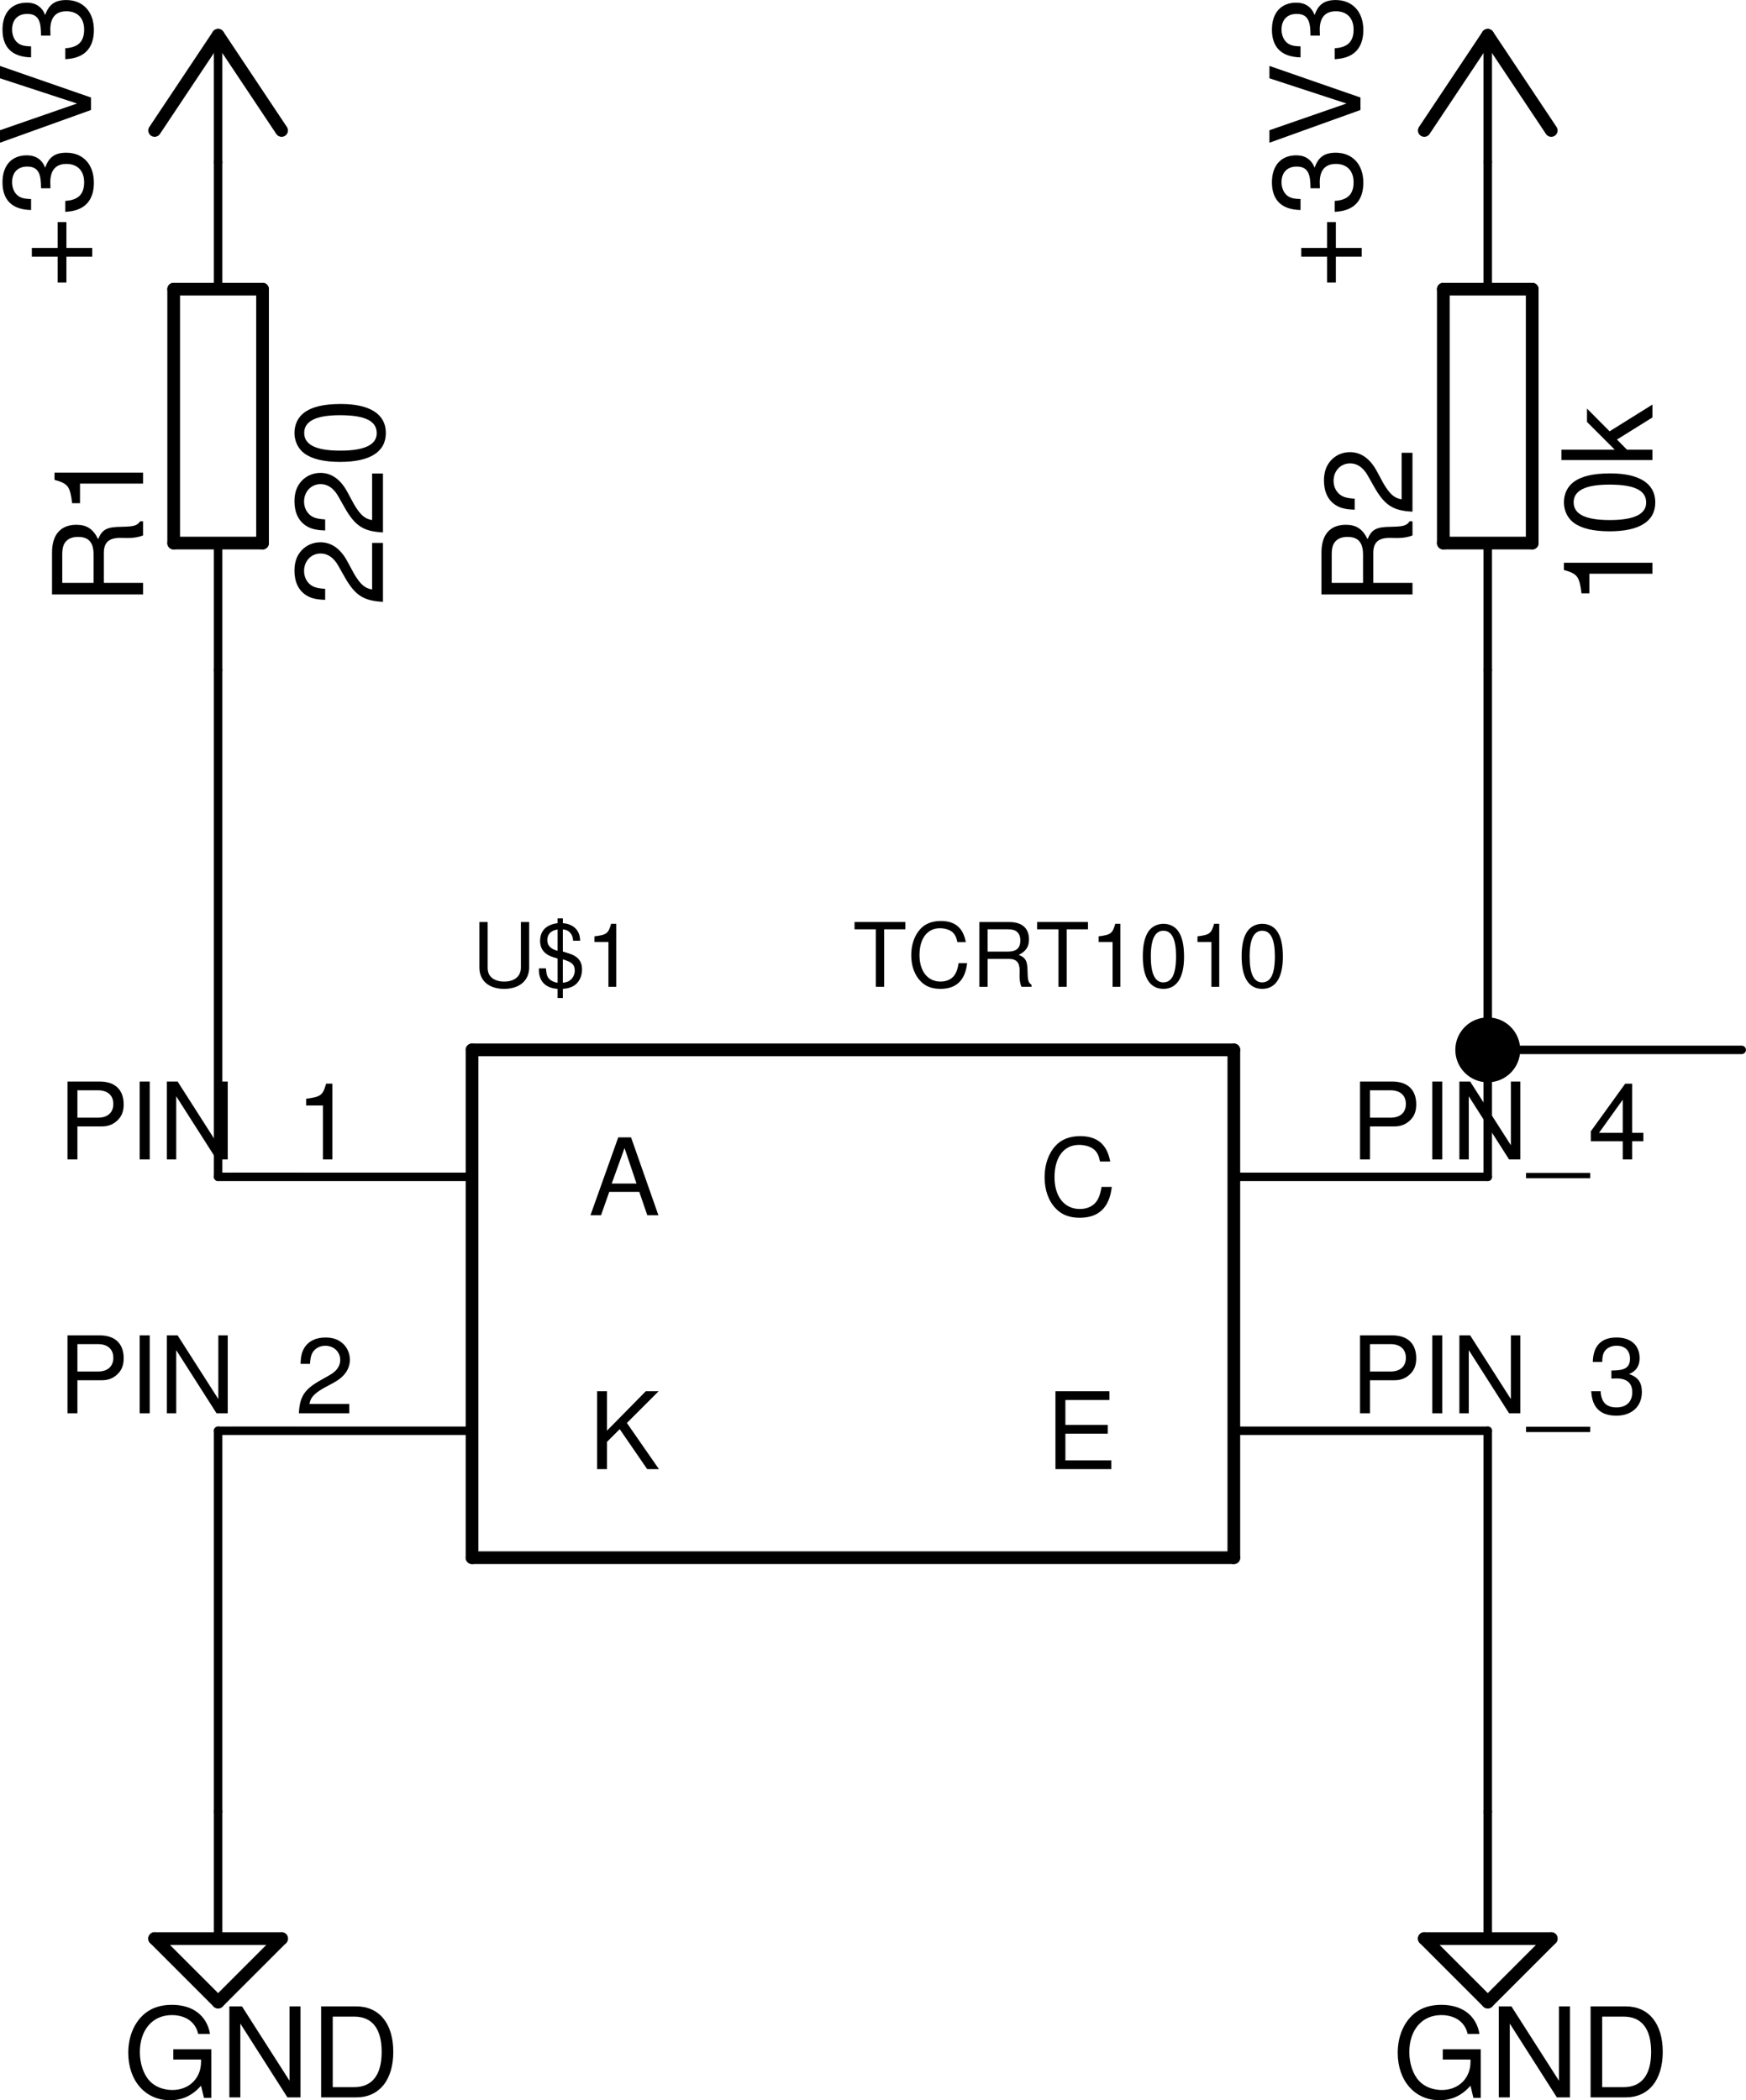 <?xml version="1.0" encoding="UTF-8" standalone="no"?>
<svg
   xmlns:dc="http://purl.org/dc/elements/1.1/"
   xmlns:cc="http://creativecommons.org/ns#"
   xmlns:rdf="http://www.w3.org/1999/02/22-rdf-syntax-ns#"
   xmlns:svg="http://www.w3.org/2000/svg"
   xmlns="http://www.w3.org/2000/svg"
   width="34.929mm"
   height="42.018mm"
   viewBox="0 0 123.766 148.881"
   id="svg18773"
   version="1.1">
  <defs
     id="defs18775" />
  <g
     id="layer1"
     transform="translate(-169.546,-237.922)">
    <g
       transform="translate(103.703,24.312)"
       style="font-variant:normal;font-size:6.3px;font-family:'Nimbus Sans L';-inkscape-font-specification:NimbusSanL-Regu;writing-mode:lr-tb;fill:#000000;fill-opacity:1;fill-rule:nonzero;stroke:none"
       id="text11965">
      <path
         d="m 128.515,279.486 1.506,0 0,-0.517 -3.604,0 0,0.517 1.512,0 0,4.076 0.586,0 0,-4.076 z"
         id="path15959" />
      <path
         d="m 134.304,280.394 c -0.183,-1.008 -0.762,-1.499 -1.77,-1.499 -0.617,0 -1.115,0.195 -1.455,0.573 -0.416,0.454 -0.643,1.109 -0.643,1.852 0,0.756 0.233,1.405 0.668,1.852 0.353,0.365 0.806,0.535 1.405,0.535 1.121,0 1.751,-0.605 1.89,-1.821 l -0.605,0 c -0.05,0.315 -0.113,0.529 -0.208,0.712 -0.189,0.378 -0.58,0.592 -1.071,0.592 -0.913,0 -1.493,-0.731 -1.493,-1.877 0,-1.178 0.554,-1.903 1.443,-1.903 0.372,0 0.718,0.113 0.907,0.29 0.17,0.158 0.265,0.353 0.334,0.693 l 0.599,0 z"
         id="path15961" />
      <path
         d="m 135.853,281.584 1.512,0 c 0.523,0 0.756,0.252 0.756,0.819 l -0.006,0.409 c 0,0.283 0.05,0.561 0.132,0.75 l 0.712,0 0,-0.145 c -0.221,-0.151 -0.265,-0.315 -0.277,-0.926 -0.006,-0.756 -0.126,-0.983 -0.624,-1.197 0.517,-0.252 0.725,-0.573 0.725,-1.096 0,-0.794 -0.498,-1.228 -1.399,-1.228 l -2.117,0 0,4.593 0.586,0 0,-1.978 z m 0,-0.517 0,-1.581 1.417,0 c 0.328,0 0.517,0.05 0.661,0.176 0.158,0.132 0.239,0.34 0.239,0.617 0,0.542 -0.277,0.787 -0.901,0.787 l -1.417,0 z"
         id="path15963" />
      <path
         d="m 141.459,279.486 1.506,0 0,-0.517 -3.604,0 0,0.517 1.512,0 0,4.076 0.586,0 0,-4.076 z"
         id="path15965" />
      <path
         d="m 144.709,280.381 0,3.182 0.554,0 0,-4.467 -0.365,0 c -0.195,0.687 -0.321,0.781 -1.178,0.888 l 0,0.397 0.989,0 z"
         id="path15967" />
      <path
         d="m 148.313,279.096 c -0.416,0 -0.794,0.183 -1.027,0.491 -0.29,0.391 -0.435,0.989 -0.435,1.814 0,1.506 0.504,2.306 1.462,2.306 0.945,0 1.462,-0.8 1.462,-2.268 0,-0.869 -0.139,-1.449 -0.435,-1.852 -0.233,-0.315 -0.605,-0.491 -1.027,-0.491 z m 0,0.491 c 0.599,0 0.895,0.605 0.895,1.802 0,1.266 -0.29,1.859 -0.907,1.859 -0.586,0 -0.882,-0.617 -0.882,-1.84 0,-1.222 0.296,-1.821 0.895,-1.821 z"
         id="path15969" />
      <path
         d="m 151.715,280.381 0,3.182 0.554,0 0,-4.467 -0.365,0 c -0.195,0.687 -0.321,0.781 -1.178,0.888 l 0,0.397 0.989,0 z"
         id="path15971" />
      <path
         d="m 155.318,279.096 c -0.416,0 -0.794,0.183 -1.027,0.491 -0.29,0.391 -0.435,0.989 -0.435,1.814 0,1.506 0.504,2.306 1.462,2.306 0.945,0 1.462,-0.8 1.462,-2.268 0,-0.869 -0.139,-1.449 -0.435,-1.852 -0.233,-0.315 -0.605,-0.491 -1.027,-0.491 z m 0,0.491 c 0.599,0 0.895,0.605 0.895,1.802 0,1.266 -0.29,1.859 -0.907,1.859 -0.586,0 -0.882,-0.617 -0.882,-1.84 0,-1.222 0.296,-1.821 0.895,-1.821 z"
         id="path15973" />
    </g>
    <g
       transform="translate(103.703,24.312)"
       style="font-variant:normal;font-size:8.85px;font-family:'Nimbus Sans L';-inkscape-font-specification:NimbusSanL-Regu;writing-mode:lr-tb;fill:#000000;fill-opacity:1;fill-rule:nonzero;stroke:none"
       id="text11969">
      <path
         d="m 80.818,358.88 -2.69,0 0,0.726 1.965,0 0,0.177 c 0,1.151 -0.85,1.982 -2.027,1.982 -0.655,0 -1.248,-0.239 -1.628,-0.655 -0.425,-0.46 -0.681,-1.23 -0.681,-2.027 0,-1.584 0.903,-2.628 2.266,-2.628 0.982,0 1.69,0.504 1.867,1.336 l 0.841,0 c -0.23,-1.31 -1.221,-2.062 -2.699,-2.062 -0.788,0 -1.425,0.204 -1.929,0.62 -0.743,0.62 -1.168,1.62 -1.168,2.779 0,1.982 1.212,3.363 2.956,3.363 0.876,0 1.575,-0.327 2.204,-1.027 l 0.204,0.858 0.522,0 0,-3.443 z"
         id="path15946" />
      <path
         d="m 87.146,355.836 -0.779,0 0,5.275 -3.372,-5.275 -0.894,0 0,6.452 0.779,0 0,-5.23 3.336,5.23 0.929,0 0,-6.452 z"
         id="path15948" />
      <path
         d="m 88.606,362.288 2.487,0 c 1.628,0 2.628,-1.221 2.628,-3.23 0,-2 -0.991,-3.221 -2.628,-3.221 l -2.487,0 0,6.452 z m 0.823,-0.726 0,-5 1.522,0 c 1.274,0 1.947,0.858 1.947,2.505 0,1.628 -0.673,2.496 -1.947,2.496 l -1.522,0 z"
         id="path15950" />
      <path
         d="m 170.804,358.88 -2.69,0 0,0.726 1.965,0 0,0.177 c 0,1.151 -0.85,1.982 -2.027,1.982 -0.655,0 -1.248,-0.239 -1.628,-0.655 -0.425,-0.46 -0.681,-1.23 -0.681,-2.027 0,-1.584 0.903,-2.628 2.266,-2.628 0.982,0 1.69,0.504 1.867,1.336 l 0.841,0 c -0.23,-1.31 -1.221,-2.062 -2.699,-2.062 -0.788,0 -1.425,0.204 -1.929,0.62 -0.743,0.62 -1.168,1.62 -1.168,2.779 0,1.982 1.212,3.363 2.956,3.363 0.876,0 1.575,-0.327 2.204,-1.027 l 0.204,0.858 0.522,0 0,-3.443 z"
         id="path15952" />
      <path
         d="m 177.131,355.836 -0.779,0 0,5.275 -3.372,-5.275 -0.894,0 0,6.452 0.779,0 0,-5.23 3.336,5.23 0.929,0 0,-6.452 z"
         id="path15954" />
      <path
         d="m 178.592,362.288 2.487,0 c 1.628,0 2.628,-1.221 2.628,-3.23 0,-2 -0.991,-3.221 -2.628,-3.221 l -2.487,0 0,6.452 z m 0.823,-0.726 0,-5 1.522,0 c 1.274,0 1.947,0.858 1.947,2.505 0,1.628 -0.673,2.496 -1.947,2.496 l -1.522,0 z"
         id="path15956" />
    </g>
    <path
       id="path15901"
       style="font-variant:normal;font-size:medium;font-family:'Nimbus Sans L';-inkscape-font-specification:NimbusSanL-Regu;writing-mode:lr-tb;fill:#000000;fill-opacity:1;fill-rule:nonzero;stroke:none"
       d="m 173.634,253.665 0,1.832 -1.832,0 0,0.62 1.832,0 0,1.832 0.62,0 0,-1.832 1.832,0 0,-0.62 -1.832,0 0,-1.832 -0.62,0 z" />
    <path
       id="path15903"
       style="font-variant:normal;font-size:medium;font-family:'Nimbus Sans L';-inkscape-font-specification:NimbusSanL-Regu;writing-mode:lr-tb;fill:#000000;fill-opacity:1;fill-rule:nonzero;stroke:none"
       d="m 173.121,251.266 0,-0.097 -0.009,-0.327 c 0,-0.858 0.389,-1.301 1.142,-1.301 0.788,0 1.257,0.487 1.257,1.301 0,0.85 -0.425,1.266 -1.336,1.319 l 0,0.779 c 0.504,-0.035 0.832,-0.124 1.115,-0.274 0.602,-0.319 0.912,-0.938 0.912,-1.797 0,-1.292 -0.77,-2.124 -1.956,-2.124 -0.796,0 -1.239,0.31 -1.496,1.062 -0.23,-0.584 -0.673,-0.876 -1.301,-0.876 -1.08,0 -1.726,0.717 -1.726,1.912 0,1.266 0.69,1.938 2.027,1.965 l 0,-0.779 c -0.381,-0.009 -0.593,-0.044 -0.788,-0.142 -0.345,-0.177 -0.558,-0.566 -0.558,-1.053 0,-0.69 0.407,-1.106 1.071,-1.106 0.443,0 0.708,0.159 0.85,0.504 0.088,0.212 0.124,0.487 0.133,1.035 l 0.664,0 z" />
    <path
       id="path15905"
       style="font-variant:normal;font-size:medium;font-family:'Nimbus Sans L';-inkscape-font-specification:NimbusSanL-Regu;writing-mode:lr-tb;fill:#000000;fill-opacity:1;fill-rule:nonzero;stroke:none"
       d="m 175.997,244.833 -6.452,-2.239 0,0.876 5.46,1.788 -5.46,1.894 0,0.885 6.452,-2.319 0,-0.885 z" />
    <path
       id="path15907"
       style="font-variant:normal;font-size:medium;font-family:'Nimbus Sans L';-inkscape-font-specification:NimbusSanL-Regu;writing-mode:lr-tb;fill:#000000;fill-opacity:1;fill-rule:nonzero;stroke:none"
       d="m 173.121,240.444 0,-0.097 -0.009,-0.327 c 0,-0.858 0.389,-1.301 1.142,-1.301 0.788,0 1.257,0.487 1.257,1.301 0,0.85 -0.425,1.266 -1.336,1.319 l 0,0.779 c 0.504,-0.035 0.832,-0.124 1.115,-0.274 0.602,-0.319 0.912,-0.938 0.912,-1.797 0,-1.292 -0.77,-2.124 -1.956,-2.124 -0.796,0 -1.239,0.31 -1.496,1.062 -0.23,-0.584 -0.673,-0.876 -1.301,-0.876 -1.08,0 -1.726,0.717 -1.726,1.912 0,1.266 0.69,1.938 2.027,1.965 l 0,-0.779 c -0.381,-0.009 -0.593,-0.044 -0.788,-0.142 -0.345,-0.177 -0.558,-0.566 -0.558,-1.053 0,-0.69 0.407,-1.106 1.071,-1.106 0.443,0 0.708,0.159 0.85,0.504 0.088,0.212 0.124,0.487 0.133,1.035 l 0.664,0 z" />
    <path
       id="path15909"
       style="font-variant:normal;font-size:medium;font-family:'Nimbus Sans L';-inkscape-font-specification:NimbusSanL-Regu;writing-mode:lr-tb;fill:#000000;fill-opacity:1;fill-rule:nonzero;stroke:none"
       d="m 195.924,276.405 0,3.301 c -0.513,-0.08 -0.841,-0.363 -1.292,-1.133 l -0.478,-0.885 c -0.478,-0.876 -1.124,-1.327 -1.894,-1.327 -0.522,0 -1.009,0.212 -1.345,0.584 -0.336,0.372 -0.496,0.832 -0.496,1.425 0,0.796 0.283,1.389 0.814,1.735 0.336,0.221 0.726,0.319 1.363,0.336 l 0,-0.779 c -0.425,-0.026 -0.681,-0.08 -0.885,-0.186 -0.381,-0.204 -0.611,-0.611 -0.611,-1.08 0,-0.708 0.504,-1.239 1.177,-1.239 0.496,0 0.92,0.292 1.239,0.85 l 0.46,0.814 c 0.743,1.31 1.336,1.69 2.717,1.761 l 0,-4.177 -0.77,0 z" />
    <path
       id="path15911"
       style="font-variant:normal;font-size:medium;font-family:'Nimbus Sans L';-inkscape-font-specification:NimbusSanL-Regu;writing-mode:lr-tb;fill:#000000;fill-opacity:1;fill-rule:nonzero;stroke:none"
       d="m 195.924,271.486 0,3.301 c -0.513,-0.08 -0.841,-0.363 -1.292,-1.133 l -0.478,-0.885 c -0.478,-0.876 -1.124,-1.327 -1.894,-1.327 -0.522,0 -1.009,0.212 -1.345,0.584 -0.336,0.372 -0.496,0.832 -0.496,1.425 0,0.796 0.283,1.389 0.814,1.735 0.336,0.221 0.726,0.319 1.363,0.336 l 0,-0.779 c -0.425,-0.027 -0.681,-0.08 -0.885,-0.186 -0.381,-0.204 -0.611,-0.611 -0.611,-1.08 0,-0.708 0.504,-1.239 1.177,-1.239 0.496,0 0.92,0.292 1.239,0.85 l 0.46,0.814 c 0.743,1.31 1.336,1.69 2.717,1.761 l 0,-4.177 -0.77,0 z" />
    <path
       id="path15913"
       style="font-variant:normal;font-size:medium;font-family:'Nimbus Sans L';-inkscape-font-specification:NimbusSanL-Regu;writing-mode:lr-tb;fill:#000000;fill-opacity:1;fill-rule:nonzero;stroke:none"
       d="m 190.419,268.61 c 0,0.584 0.257,1.115 0.69,1.443 0.549,0.407 1.389,0.611 2.549,0.611 2.115,0 3.239,-0.708 3.239,-2.053 0,-1.327 -1.124,-2.053 -3.186,-2.053 -1.221,0 -2.035,0.195 -2.602,0.611 -0.443,0.327 -0.69,0.85 -0.69,1.443 z m 0.69,0 c 0,-0.841 0.85,-1.257 2.531,-1.257 1.779,0 2.611,0.407 2.611,1.274 0,0.823 -0.867,1.239 -2.584,1.239 -1.717,0 -2.558,-0.416 -2.558,-1.257 z" />
    <path
       id="path15915"
       style="font-variant:normal;font-size:medium;font-family:'Nimbus Sans L';-inkscape-font-specification:NimbusSanL-Regu;writing-mode:lr-tb;fill:#000000;fill-opacity:1;fill-rule:nonzero;stroke:none"
       d="m 282.209,278.591 4.469,0 0,-0.779 -6.275,0 0,0.513 c 0.965,0.274 1.097,0.451 1.248,1.655 l 0.558,0 0,-1.389 z" />
    <path
       id="path15917"
       style="font-variant:normal;font-size:medium;font-family:'Nimbus Sans L';-inkscape-font-specification:NimbusSanL-Regu;writing-mode:lr-tb;fill:#000000;fill-opacity:1;fill-rule:nonzero;stroke:none"
       d="m 280.404,273.53 c 0,0.584 0.257,1.115 0.69,1.443 0.549,0.407 1.389,0.611 2.549,0.611 2.115,0 3.239,-0.708 3.239,-2.053 0,-1.327 -1.124,-2.053 -3.186,-2.053 -1.221,0 -2.035,0.195 -2.602,0.611 -0.443,0.327 -0.69,0.85 -0.69,1.443 z m 0.69,0 c 0,-0.841 0.85,-1.257 2.531,-1.257 1.779,0 2.611,0.407 2.611,1.274 0,0.823 -0.867,1.239 -2.584,1.239 -1.717,0 -2.558,-0.416 -2.558,-1.257 z" />
    <path
       id="path15919"
       style="font-variant:normal;font-size:medium;font-family:'Nimbus Sans L';-inkscape-font-specification:NimbusSanL-Regu;writing-mode:lr-tb;fill:#000000;fill-opacity:1;fill-rule:nonzero;stroke:none"
       d="m 280.227,269.796 0,0.735 6.452,0 0,-0.735 -1.805,0 -0.708,-0.717 2.513,-1.566 0,-0.912 -3.036,1.894 -1.602,-1.611 0,0.947 1.965,1.965 -3.779,0 z" />
    <path
       id="path15617"
       style="font-variant:normal;font-size:medium;font-family:'Nimbus Sans L';-inkscape-font-specification:NimbusSanL-Regu;writing-mode:lr-tb;fill:#000000;fill-opacity:1;fill-rule:nonzero;stroke:none"
       d="m 263.619,253.665 0,1.832 -1.832,0 0,0.62 1.832,0 0,1.832 0.62,0 0,-1.832 1.832,0 0,-0.62 -1.832,0 0,-1.832 -0.62,0 z" />
    <path
       id="path15619"
       style="font-variant:normal;font-size:medium;font-family:'Nimbus Sans L';-inkscape-font-specification:NimbusSanL-Regu;writing-mode:lr-tb;fill:#000000;fill-opacity:1;fill-rule:nonzero;stroke:none"
       d="m 263.106,251.266 0,-0.097 -0.009,-0.327 c 0,-0.858 0.389,-1.301 1.142,-1.301 0.788,0 1.257,0.487 1.257,1.301 0,0.85 -0.425,1.266 -1.336,1.319 l 0,0.779 c 0.504,-0.035 0.832,-0.124 1.115,-0.274 0.602,-0.319 0.912,-0.938 0.912,-1.797 0,-1.292 -0.77,-2.124 -1.956,-2.124 -0.796,0 -1.239,0.31 -1.496,1.062 -0.23,-0.584 -0.673,-0.876 -1.301,-0.876 -1.08,0 -1.726,0.717 -1.726,1.912 0,1.266 0.69,1.938 2.027,1.965 l 0,-0.779 c -0.381,-0.009 -0.593,-0.044 -0.788,-0.142 -0.345,-0.177 -0.558,-0.566 -0.558,-1.053 0,-0.69 0.407,-1.106 1.071,-1.106 0.443,0 0.708,0.159 0.85,0.504 0.088,0.212 0.124,0.487 0.133,1.035 l 0.664,0 z" />
    <path
       id="path15621"
       style="font-variant:normal;font-size:medium;font-family:'Nimbus Sans L';-inkscape-font-specification:NimbusSanL-Regu;writing-mode:lr-tb;fill:#000000;fill-opacity:1;fill-rule:nonzero;stroke:none"
       d="m 265.982,244.833 -6.452,-2.239 0,0.876 5.46,1.788 -5.46,1.894 0,0.885 6.452,-2.319 0,-0.885 z" />
    <path
       id="path15623"
       style="font-variant:normal;font-size:medium;font-family:'Nimbus Sans L';-inkscape-font-specification:NimbusSanL-Regu;writing-mode:lr-tb;fill:#000000;fill-opacity:1;fill-rule:nonzero;stroke:none"
       d="m 263.106,240.444 0,-0.097 -0.009,-0.327 c 0,-0.858 0.389,-1.301 1.142,-1.301 0.788,0 1.257,0.487 1.257,1.301 0,0.85 -0.425,1.266 -1.336,1.319 l 0,0.779 c 0.504,-0.035 0.832,-0.124 1.115,-0.274 0.602,-0.319 0.912,-0.938 0.912,-1.797 0,-1.292 -0.77,-2.124 -1.956,-2.124 -0.796,0 -1.239,0.31 -1.496,1.062 -0.23,-0.584 -0.673,-0.876 -1.301,-0.876 -1.08,0 -1.726,0.717 -1.726,1.912 0,1.266 0.69,1.938 2.027,1.965 l 0,-0.779 c -0.381,-0.009 -0.593,-0.044 -0.788,-0.142 -0.345,-0.177 -0.558,-0.566 -0.558,-1.053 0,-0.69 0.407,-1.106 1.071,-1.106 0.443,0 0.708,0.159 0.85,0.504 0.088,0.212 0.124,0.487 0.133,1.035 l 0.664,0 z" />
    <g
       transform="translate(103.703,24.312)"
       style="font-variant:normal;font-size:7.575px;font-family:'Nimbus Sans L';-inkscape-font-specification:NimbusSanL-Regu;writing-mode:lr-tb;fill:#000000;fill-opacity:1;fill-rule:nonzero;stroke:none"
       id="text12087">
      <path
         d="m 111.159,298.098 0.568,1.659 0.788,0 -1.939,-5.522 -0.909,0 -1.97,5.522 0.75,0 0.583,-1.659 2.129,0 z m -0.197,-0.591 -1.757,0 0.909,-2.515 0.848,2.515 z"
         id="path15555" />
      <path
         d="m 71.33,293.458 1.735,0 c 0.432,0 0.773,-0.129 1.068,-0.394 0.333,-0.303 0.477,-0.659 0.477,-1.167 0,-1.038 -0.614,-1.621 -1.704,-1.621 l -2.28,0 0,5.522 0.704,0 0,-2.341 z m 0,-0.621 0,-1.939 1.47,0 c 0.674,0 1.076,0.364 1.076,0.97 0,0.606 -0.401,0.97 -1.076,0.97 l -1.47,0 z"
         id="path15557" />
      <path
         d="m 76.457,290.277 -0.712,0 0,5.522 0.712,0 0,-5.522 z"
         id="path15559" />
      <path
         d="m 81.986,290.277 -0.667,0 0,4.515 -2.886,-4.515 -0.765,0 0,5.522 0.667,0 0,-4.477 2.856,4.477 0.795,0 0,-5.522 z"
         id="path15561" />
      <path
         d="m 86.94,296.753 -4.545,0 0,0.379 4.545,0 0,-0.379 z"
         id="path15563" />
      <path
         d="m 88.734,291.973 0,3.825 0.667,0 0,-5.371 -0.439,0 c -0.235,0.826 -0.386,0.939 -1.417,1.068 l 0,0.477 1.189,0 z"
         id="path15565" />
      <path
         d="m 108.871,315.82 0.901,-0.901 1.947,2.833 0.833,0 -2.272,-3.272 2.25,-2.25 -0.909,0 -2.75,2.795 0,-2.795 -0.704,0 0,5.522 0.704,0 0,-1.932 z"
         id="path15567" />
      <path
         d="m 71.33,311.452 1.735,0 c 0.432,0 0.773,-0.129 1.068,-0.394 0.333,-0.303 0.477,-0.659 0.477,-1.167 0,-1.038 -0.614,-1.621 -1.704,-1.621 l -2.28,0 0,5.522 0.704,0 0,-2.341 z m 0,-0.621 0,-1.939 1.47,0 c 0.674,0 1.076,0.364 1.076,0.97 0,0.606 -0.401,0.97 -1.076,0.97 l -1.47,0 z"
         id="path15569" />
      <path
         d="m 76.457,308.271 -0.712,0 0,5.522 0.712,0 0,-5.522 z"
         id="path15571" />
      <path
         d="m 81.986,308.271 -0.667,0 0,4.515 -2.886,-4.515 -0.765,0 0,5.522 0.667,0 0,-4.477 2.856,4.477 0.795,0 0,-5.522 z"
         id="path15573" />
      <path
         d="m 86.94,314.747 -4.545,0 0,0.379 4.545,0 0,-0.379 z"
         id="path15575" />
      <path
         d="m 90.605,313.134 -2.825,0 c 0.068,-0.439 0.311,-0.72 0.97,-1.106 l 0.757,-0.409 c 0.75,-0.409 1.136,-0.962 1.136,-1.621 0,-0.447 -0.182,-0.864 -0.5,-1.151 -0.318,-0.288 -0.712,-0.424 -1.22,-0.424 -0.682,0 -1.189,0.242 -1.485,0.697 -0.189,0.288 -0.273,0.621 -0.288,1.167 l 0.667,0 c 0.023,-0.364 0.068,-0.583 0.159,-0.757 0.174,-0.326 0.523,-0.523 0.924,-0.523 0.606,0 1.06,0.432 1.06,1.007 0,0.424 -0.25,0.788 -0.727,1.06 l -0.697,0.394 c -1.121,0.636 -1.447,1.144 -1.507,2.326 l 3.575,0 0,-0.659 z"
         id="path15577" />
      <path
         d="m 141.363,315.238 3.007,0 0,-0.621 -3.007,0 0,-1.765 3.121,0 0,-0.621 -3.825,0 0,5.522 3.962,0 0,-0.621 -3.257,0 0,-1.894 z"
         id="path15579" />
      <path
         d="m 162.953,311.452 1.735,0 c 0.432,0 0.773,-0.129 1.068,-0.394 0.333,-0.303 0.477,-0.659 0.477,-1.167 0,-1.038 -0.614,-1.621 -1.704,-1.621 l -2.28,0 0,5.522 0.704,0 0,-2.341 z m 0,-0.621 0,-1.939 1.47,0 c 0.674,0 1.076,0.364 1.076,0.97 0,0.606 -0.401,0.97 -1.076,0.97 l -1.47,0 z"
         id="path15581" />
      <path
         d="m 168.081,308.271 -0.712,0 0,5.522 0.712,0 0,-5.522 z"
         id="path15583" />
      <path
         d="m 173.609,308.271 -0.667,0 0,4.515 -2.886,-4.515 -0.765,0 0,5.522 0.667,0 0,-4.477 2.856,4.477 0.795,0 0,-5.522 z"
         id="path15585" />
      <path
         d="m 178.563,314.747 -4.545,0 0,0.379 4.545,0 0,-0.379 z"
         id="path15587" />
      <path
         d="m 180.069,311.331 0.083,0 0.28,-0.008 c 0.735,0 1.114,0.333 1.114,0.977 0,0.674 -0.417,1.076 -1.114,1.076 -0.727,0 -1.083,-0.364 -1.129,-1.144 l -0.667,0 c 0.03,0.432 0.106,0.712 0.235,0.954 0.273,0.515 0.803,0.78 1.538,0.78 1.106,0 1.818,-0.659 1.818,-1.674 0,-0.682 -0.265,-1.06 -0.909,-1.28 0.5,-0.197 0.75,-0.576 0.75,-1.114 0,-0.924 -0.614,-1.477 -1.636,-1.477 -1.083,0 -1.659,0.591 -1.682,1.735 l 0.667,0 c 0.008,-0.326 0.038,-0.508 0.121,-0.674 0.151,-0.295 0.485,-0.477 0.901,-0.477 0.591,0 0.947,0.348 0.947,0.917 0,0.379 -0.136,0.606 -0.432,0.727 -0.182,0.076 -0.417,0.106 -0.886,0.114 l 0,0.568 z"
         id="path15589" />
      <path
         d="m 144.541,295.949 c -0.22,-1.212 -0.917,-1.803 -2.129,-1.803 -0.742,0 -1.341,0.235 -1.75,0.689 -0.5,0.545 -0.773,1.333 -0.773,2.227 0,0.909 0.28,1.689 0.803,2.227 0.424,0.439 0.97,0.644 1.689,0.644 1.348,0 2.106,-0.727 2.272,-2.189 l -0.727,0 c -0.061,0.379 -0.136,0.636 -0.25,0.856 -0.227,0.455 -0.697,0.712 -1.288,0.712 -1.098,0 -1.795,-0.879 -1.795,-2.257 0,-1.417 0.667,-2.288 1.735,-2.288 0.447,0 0.864,0.136 1.091,0.348 0.205,0.189 0.318,0.424 0.401,0.833 l 0.72,0 z"
         id="path15591" />
      <path
         d="m 162.953,293.458 1.735,0 c 0.432,0 0.773,-0.129 1.068,-0.394 0.333,-0.303 0.477,-0.659 0.477,-1.167 0,-1.038 -0.614,-1.621 -1.704,-1.621 l -2.28,0 0,5.522 0.704,0 0,-2.341 z m 0,-0.621 0,-1.939 1.47,0 c 0.674,0 1.076,0.364 1.076,0.97 0,0.606 -0.401,0.97 -1.076,0.97 l -1.47,0 z"
         id="path15593" />
      <path
         d="m 168.081,290.277 -0.712,0 0,5.522 0.712,0 0,-5.522 z"
         id="path15595" />
      <path
         d="m 173.609,290.277 -0.667,0 0,4.515 -2.886,-4.515 -0.765,0 0,5.522 0.667,0 0,-4.477 2.856,4.477 0.795,0 0,-5.522 z"
         id="path15597" />
      <path
         d="m 178.563,296.753 -4.545,0 0,0.379 4.545,0 0,-0.379 z"
         id="path15599" />
      <path
         d="m 180.872,294.511 0,1.288 0.667,0 0,-1.288 0.795,0 0,-0.598 -0.795,0 0,-3.485 -0.492,0 -2.439,3.378 0,0.704 2.265,0 z m 0,-0.598 -1.682,0 1.682,-2.348 0,2.348 z"
         id="path15601" />
    </g>
    <g
       transform="translate(103.703,24.312)"
       style="font-variant:normal;font-size:6.3px;font-family:'Nimbus Sans L';-inkscape-font-specification:NimbusSanL-Regu;writing-mode:lr-tb;fill:#000000;fill-opacity:1;fill-rule:nonzero;stroke:none"
       id="text12105">
      <path
         d="m 102.767,278.97 0,3.226 c 0,0.617 -0.447,0.995 -1.184,0.995 -0.34,0 -0.617,-0.082 -0.838,-0.239 -0.227,-0.176 -0.334,-0.409 -0.334,-0.756 l 0,-3.226 -0.586,0 0,3.226 c 0,0.932 0.668,1.512 1.758,1.512 1.077,0 1.77,-0.592 1.77,-1.512 l 0,-3.226 -0.586,0 z"
         id="path15548" />
      <path
         d="m 105.369,278.711 0,0.34 c -0.806,0.101 -1.241,0.542 -1.241,1.26 0,0.397 0.151,0.706 0.447,0.92 0.164,0.12 0.334,0.189 0.794,0.328 l 0,1.714 c -0.283,-0.038 -0.523,-0.164 -0.668,-0.359 -0.095,-0.145 -0.12,-0.252 -0.158,-0.661 l -0.498,0 c -0.044,0.876 0.435,1.399 1.323,1.455 l 0,0.649 0.372,0 0,-0.649 c 0.34,-0.025 0.573,-0.095 0.781,-0.221 0.365,-0.227 0.58,-0.661 0.58,-1.153 0,-0.447 -0.17,-0.762 -0.535,-0.97 -0.164,-0.095 -0.246,-0.126 -0.825,-0.302 l 0,-1.569 c 0.422,0.019 0.718,0.34 0.725,0.8 l 0.498,0 c 0,-0.718 -0.46,-1.184 -1.222,-1.241 l 0,-0.34 -0.372,0 z m 0,2.3 c -0.498,-0.132 -0.731,-0.378 -0.731,-0.762 0,-0.416 0.265,-0.687 0.731,-0.75 l 0,1.512 z m 0.372,0.605 c 0.643,0.189 0.844,0.378 0.844,0.794 0,0.246 -0.095,0.466 -0.265,0.63 -0.151,0.145 -0.309,0.202 -0.58,0.233 l 0,-1.657 z"
         id="path15550" />
      <path
         d="m 108.972,280.381 0,3.182 0.554,0 0,-4.467 -0.365,0 c -0.195,0.687 -0.321,0.781 -1.178,0.888 l 0,0.397 0.989,0 z"
         id="path15552" />
    </g>
    <path
       id="path15527"
       style="font-variant:normal;font-size:medium;font-family:'Nimbus Sans L';-inkscape-font-specification:NimbusSanL-Regu;writing-mode:lr-tb;fill:#000000;fill-opacity:1;fill-rule:nonzero;stroke:none"
       d="m 176.907,279.237 0,-2.124 c 0,-0.735 0.354,-1.062 1.151,-1.062 l 0.575,0.009 c 0.398,0 0.788,-0.071 1.053,-0.186 l 0,-1 -0.204,0 c -0.212,0.31 -0.443,0.372 -1.301,0.389 -1.062,0.009 -1.381,0.177 -1.681,0.876 -0.354,-0.726 -0.805,-1.018 -1.54,-1.018 -1.115,0 -1.726,0.699 -1.726,1.965 l 0,2.974 6.452,0 0,-0.823 -2.779,0 z m -0.726,0 -2.221,0 0,-1.991 c 0,-0.46 0.071,-0.726 0.248,-0.929 0.186,-0.221 0.478,-0.336 0.867,-0.336 0.761,0 1.106,0.389 1.106,1.266 l 0,1.991 z" />
    <path
       id="path15529"
       style="font-variant:normal;font-size:medium;font-family:'Nimbus Sans L';-inkscape-font-specification:NimbusSanL-Regu;writing-mode:lr-tb;fill:#000000;fill-opacity:1;fill-rule:nonzero;stroke:none"
       d="m 175.217,272.201 4.469,0 0,-0.779 -6.275,0 0,0.513 c 0.965,0.274 1.097,0.451 1.248,1.655 l 0.558,0 0,-1.389 z" />
    <path
       id="path15531"
       style="font-variant:normal;font-size:medium;font-family:'Nimbus Sans L';-inkscape-font-specification:NimbusSanL-Regu;writing-mode:lr-tb;fill:#000000;fill-opacity:1;fill-rule:nonzero;stroke:none"
       d="m 266.892,279.237 0,-2.124 c 0,-0.735 0.354,-1.062 1.151,-1.062 l 0.575,0.009 c 0.398,0 0.788,-0.071 1.053,-0.186 l 0,-1 -0.204,0 c -0.212,0.31 -0.443,0.372 -1.301,0.389 -1.062,0.009 -1.381,0.177 -1.681,0.876 -0.354,-0.726 -0.805,-1.018 -1.54,-1.018 -1.115,0 -1.726,0.699 -1.726,1.965 l 0,2.974 6.452,0 0,-0.823 -2.779,0 z m -0.726,0 -2.221,0 0,-1.991 c 0,-0.46 0.071,-0.726 0.248,-0.929 0.186,-0.221 0.478,-0.336 0.867,-0.336 0.761,0 1.106,0.389 1.106,1.266 l 0,1.991 z" />
    <path
       id="path15533"
       style="font-variant:normal;font-size:medium;font-family:'Nimbus Sans L';-inkscape-font-specification:NimbusSanL-Regu;writing-mode:lr-tb;fill:#000000;fill-opacity:1;fill-rule:nonzero;stroke:none"
       d="m 268.901,270.015 0,3.301 c -0.513,-0.08 -0.841,-0.363 -1.292,-1.133 l -0.478,-0.885 c -0.478,-0.876 -1.124,-1.327 -1.894,-1.327 -0.522,0 -1.009,0.212 -1.345,0.584 -0.336,0.372 -0.496,0.832 -0.496,1.425 0,0.796 0.283,1.389 0.814,1.735 0.336,0.221 0.726,0.319 1.363,0.336 l 0,-0.779 c -0.425,-0.027 -0.681,-0.08 -0.885,-0.186 -0.381,-0.204 -0.611,-0.611 -0.611,-1.08 0,-0.708 0.504,-1.239 1.177,-1.239 0.496,0 0.92,0.292 1.239,0.85 l 0.46,0.814 c 0.743,1.31 1.336,1.69 2.717,1.761 l 0,-4.177 -0.77,0 z" />
    <path
       id="path12489"
       style="fill:#000000;fill-opacity:1;fill-rule:evenodd;stroke:none"
       d="m 203.007,348.344 54,0" />
    <path
       id="path12491"
       style="fill:none;stroke:#000000;stroke-width:0.9;stroke-linecap:round;stroke-linejoin:round;stroke-miterlimit:10;stroke-dasharray:none;stroke-opacity:1"
       d="m 203.007,348.344 54,0" />
    <path
       id="path12493"
       style="fill:#000000;fill-opacity:1;fill-rule:evenodd;stroke:none"
       d="m 257.007,348.344 0,-36" />
    <path
       id="path12495"
       style="fill:none;stroke:#000000;stroke-width:0.9;stroke-linecap:round;stroke-linejoin:round;stroke-miterlimit:10;stroke-dasharray:none;stroke-opacity:1"
       d="m 257.007,348.344 0,-36" />
    <path
       id="path12497"
       style="fill:#000000;fill-opacity:1;fill-rule:evenodd;stroke:none"
       d="m 257.007,312.344 -54,0" />
    <path
       id="path12499"
       style="fill:none;stroke:#000000;stroke-width:0.9;stroke-linecap:round;stroke-linejoin:round;stroke-miterlimit:10;stroke-dasharray:none;stroke-opacity:1"
       d="m 257.007,312.344 -54,0" />
    <path
       id="path12501"
       style="fill:#000000;fill-opacity:1;fill-rule:evenodd;stroke:none"
       d="m 203.007,312.344 0,36" />
    <path
       id="path12503"
       style="fill:none;stroke:#000000;stroke-width:0.9;stroke-linecap:round;stroke-linejoin:round;stroke-miterlimit:10;stroke-dasharray:none;stroke-opacity:1"
       d="m 203.007,312.344 0,36" />
    <path
       id="path12505"
       style="fill:#000000;fill-opacity:1;fill-rule:evenodd;stroke:none"
       d="m 185.007,321.344 18,0" />
    <path
       id="path12507"
       style="fill:none;stroke:#000000;stroke-width:0.6;stroke-linecap:round;stroke-linejoin:round;stroke-miterlimit:10;stroke-dasharray:none;stroke-opacity:1"
       d="m 185.007,321.344 18,0" />
    <path
       id="path12509"
       style="fill:#000000;fill-opacity:1;fill-rule:evenodd;stroke:none"
       d="m 185.007,339.344 18,0" />
    <path
       id="path12511"
       style="fill:none;stroke:#000000;stroke-width:0.6;stroke-linecap:round;stroke-linejoin:round;stroke-miterlimit:10;stroke-dasharray:none;stroke-opacity:1"
       d="m 185.007,339.344 18,0" />
    <path
       id="path12513"
       style="fill:#000000;fill-opacity:1;fill-rule:evenodd;stroke:none"
       d="m 275.007,339.344 -18,0" />
    <path
       id="path12515"
       style="fill:none;stroke:#000000;stroke-width:0.6;stroke-linecap:round;stroke-linejoin:round;stroke-miterlimit:10;stroke-dasharray:none;stroke-opacity:1"
       d="m 275.007,339.344 -18,0" />
    <path
       id="path12517"
       style="fill:#000000;fill-opacity:1;fill-rule:evenodd;stroke:none"
       d="m 275.007,321.344 -18,0" />
    <path
       id="path12519"
       style="fill:none;stroke:#000000;stroke-width:0.6;stroke-linecap:round;stroke-linejoin:round;stroke-miterlimit:10;stroke-dasharray:none;stroke-opacity:1"
       d="m 275.007,321.344 -18,0" />
    <path
       id="path12521"
       style="fill:#000000;fill-opacity:1;fill-rule:evenodd;stroke:none"
       d="m 180.507,375.344 9,0" />
    <path
       id="path12523"
       style="fill:none;stroke:#000000;stroke-width:0.9;stroke-linecap:round;stroke-linejoin:round;stroke-miterlimit:10;stroke-dasharray:none;stroke-opacity:1"
       d="m 180.507,375.344 9,0" />
    <path
       id="path12525"
       style="fill:#000000;fill-opacity:1;fill-rule:evenodd;stroke:none"
       d="m 189.507,375.344 -4.5,4.5" />
    <path
       id="path12527"
       style="fill:none;stroke:#000000;stroke-width:0.9;stroke-linecap:round;stroke-linejoin:round;stroke-miterlimit:10;stroke-dasharray:none;stroke-opacity:1"
       d="m 189.507,375.344 -4.5,4.5" />
    <path
       id="path12529"
       style="fill:#000000;fill-opacity:1;fill-rule:evenodd;stroke:none"
       d="m 185.007,379.844 -4.5,-4.5" />
    <path
       id="path12531"
       style="fill:none;stroke:#000000;stroke-width:0.9;stroke-linecap:round;stroke-linejoin:round;stroke-miterlimit:10;stroke-dasharray:none;stroke-opacity:1"
       d="m 185.007,379.844 -4.5,-4.5" />
    <path
       id="path12533"
       style="fill:#000000;fill-opacity:1;fill-rule:evenodd;stroke:none"
       d="m 185.007,366.344 0,9" />
    <path
       id="path12535"
       style="fill:none;stroke:#000000;stroke-width:0.6;stroke-linecap:round;stroke-linejoin:round;stroke-miterlimit:10;stroke-dasharray:none;stroke-opacity:1"
       d="m 185.007,366.344 0,9" />
    <path
       id="path12537"
       style="fill:#000000;fill-opacity:1;fill-rule:evenodd;stroke:none"
       d="m 270.507,375.344 9,0" />
    <path
       id="path12539"
       style="fill:none;stroke:#000000;stroke-width:0.9;stroke-linecap:round;stroke-linejoin:round;stroke-miterlimit:10;stroke-dasharray:none;stroke-opacity:1"
       d="m 270.507,375.344 9,0" />
    <path
       id="path12541"
       style="fill:#000000;fill-opacity:1;fill-rule:evenodd;stroke:none"
       d="m 279.507,375.344 -4.5,4.5" />
    <path
       id="path12543"
       style="fill:none;stroke:#000000;stroke-width:0.9;stroke-linecap:round;stroke-linejoin:round;stroke-miterlimit:10;stroke-dasharray:none;stroke-opacity:1"
       d="m 279.507,375.344 -4.5,4.5" />
    <path
       id="path12545"
       style="fill:#000000;fill-opacity:1;fill-rule:evenodd;stroke:none"
       d="m 275.007,379.844 -4.5,-4.5" />
    <path
       id="path12547"
       style="fill:none;stroke:#000000;stroke-width:0.9;stroke-linecap:round;stroke-linejoin:round;stroke-miterlimit:10;stroke-dasharray:none;stroke-opacity:1"
       d="m 275.007,379.844 -4.5,-4.5" />
    <path
       id="path12549"
       style="fill:#000000;fill-opacity:1;fill-rule:evenodd;stroke:none"
       d="m 275.007,366.344 0,9" />
    <path
       id="path12551"
       style="fill:none;stroke:#000000;stroke-width:0.6;stroke-linecap:round;stroke-linejoin:round;stroke-miterlimit:10;stroke-dasharray:none;stroke-opacity:1"
       d="m 275.007,366.344 0,9" />
    <path
       id="path12553"
       style="fill:#000000;fill-opacity:1;fill-rule:evenodd;stroke:none"
       d="m 189.507,247.169 -4.5,-6.75" />
    <path
       id="path12555"
       style="fill:none;stroke:#000000;stroke-width:0.9;stroke-linecap:round;stroke-linejoin:round;stroke-miterlimit:10;stroke-dasharray:none;stroke-opacity:1"
       d="m 189.507,247.169 -4.5,-6.75" />
    <path
       id="path12557"
       style="fill:#000000;fill-opacity:1;fill-rule:evenodd;stroke:none"
       d="m 185.007,240.419 -4.5,6.75" />
    <path
       id="path12559"
       style="fill:none;stroke:#000000;stroke-width:0.9;stroke-linecap:round;stroke-linejoin:round;stroke-miterlimit:10;stroke-dasharray:none;stroke-opacity:1"
       d="m 185.007,240.419 -4.5,6.75" />
    <path
       id="path12561"
       style="fill:#000000;fill-opacity:1;fill-rule:evenodd;stroke:none"
       d="m 185.007,249.419 0,-9" />
    <path
       id="path12563"
       style="fill:none;stroke:#000000;stroke-width:0.6;stroke-linecap:round;stroke-linejoin:round;stroke-miterlimit:10;stroke-dasharray:none;stroke-opacity:1"
       d="m 185.007,249.419 0,-9" />
    <path
       id="path12565"
       style="fill:#000000;fill-opacity:1;fill-rule:evenodd;stroke:none"
       d="m 188.157,276.419 0,-18" />
    <path
       id="path12567"
       style="fill:none;stroke:#000000;stroke-width:0.9;stroke-linecap:round;stroke-linejoin:round;stroke-miterlimit:10;stroke-dasharray:none;stroke-opacity:1"
       d="m 188.157,276.419 0,-18" />
    <path
       id="path12569"
       style="fill:#000000;fill-opacity:1;fill-rule:evenodd;stroke:none"
       d="m 181.857,258.419 0,18" />
    <path
       id="path12571"
       style="fill:none;stroke:#000000;stroke-width:0.9;stroke-linecap:round;stroke-linejoin:round;stroke-miterlimit:10;stroke-dasharray:none;stroke-opacity:1"
       d="m 181.857,258.419 0,18" />
    <path
       id="path12573"
       style="fill:#000000;fill-opacity:1;fill-rule:evenodd;stroke:none"
       d="m 188.157,258.419 -6.3,0" />
    <path
       id="path12575"
       style="fill:none;stroke:#000000;stroke-width:0.9;stroke-linecap:round;stroke-linejoin:round;stroke-miterlimit:10;stroke-dasharray:none;stroke-opacity:1"
       d="m 188.157,258.419 -6.3,0" />
    <path
       id="path12577"
       style="fill:#000000;fill-opacity:1;fill-rule:evenodd;stroke:none"
       d="m 188.157,276.419 -6.3,0" />
    <path
       id="path12579"
       style="fill:none;stroke:#000000;stroke-width:0.9;stroke-linecap:round;stroke-linejoin:round;stroke-miterlimit:10;stroke-dasharray:none;stroke-opacity:1"
       d="m 188.157,276.419 -6.3,0" />
    <path
       id="path12581"
       style="fill:#000000;fill-opacity:1;fill-rule:evenodd;stroke:none"
       d="m 185.007,249.419 0,9" />
    <path
       id="path12583"
       style="fill:none;stroke:#000000;stroke-width:0.6;stroke-linecap:round;stroke-linejoin:round;stroke-miterlimit:10;stroke-dasharray:none;stroke-opacity:1"
       d="m 185.007,249.419 0,9" />
    <path
       id="path12585"
       style="fill:#000000;fill-opacity:1;fill-rule:evenodd;stroke:none"
       d="m 185.007,285.419 0,-9" />
    <path
       id="path12587"
       style="fill:none;stroke:#000000;stroke-width:0.6;stroke-linecap:round;stroke-linejoin:round;stroke-miterlimit:10;stroke-dasharray:none;stroke-opacity:1"
       d="m 185.007,285.419 0,-9" />
    <path
       id="path12589"
       style="fill:#000000;fill-opacity:1;fill-rule:evenodd;stroke:none"
       d="m 278.157,276.419 0,-18" />
    <path
       id="path12591"
       style="fill:none;stroke:#000000;stroke-width:0.9;stroke-linecap:round;stroke-linejoin:round;stroke-miterlimit:10;stroke-dasharray:none;stroke-opacity:1"
       d="m 278.157,276.419 0,-18" />
    <path
       id="path12593"
       style="fill:#000000;fill-opacity:1;fill-rule:evenodd;stroke:none"
       d="m 271.857,258.419 0,18" />
    <path
       id="path12595"
       style="fill:none;stroke:#000000;stroke-width:0.9;stroke-linecap:round;stroke-linejoin:round;stroke-miterlimit:10;stroke-dasharray:none;stroke-opacity:1"
       d="m 271.857,258.419 0,18" />
    <path
       id="path12597"
       style="fill:#000000;fill-opacity:1;fill-rule:evenodd;stroke:none"
       d="m 278.157,258.419 -6.3,0" />
    <path
       id="path12599"
       style="fill:none;stroke:#000000;stroke-width:0.9;stroke-linecap:round;stroke-linejoin:round;stroke-miterlimit:10;stroke-dasharray:none;stroke-opacity:1"
       d="m 278.157,258.419 -6.3,0" />
    <path
       id="path12601"
       style="fill:#000000;fill-opacity:1;fill-rule:evenodd;stroke:none"
       d="m 278.157,276.419 -6.3,0" />
    <path
       id="path12603"
       style="fill:none;stroke:#000000;stroke-width:0.9;stroke-linecap:round;stroke-linejoin:round;stroke-miterlimit:10;stroke-dasharray:none;stroke-opacity:1"
       d="m 278.157,276.419 -6.3,0" />
    <path
       id="path12605"
       style="fill:#000000;fill-opacity:1;fill-rule:evenodd;stroke:none"
       d="m 275.007,249.419 0,9" />
    <path
       id="path12607"
       style="fill:none;stroke:#000000;stroke-width:0.6;stroke-linecap:round;stroke-linejoin:round;stroke-miterlimit:10;stroke-dasharray:none;stroke-opacity:1"
       d="m 275.007,249.419 0,9" />
    <path
       id="path12609"
       style="fill:#000000;fill-opacity:1;fill-rule:evenodd;stroke:none"
       d="m 275.007,285.419 0,-9" />
    <path
       id="path12611"
       style="fill:none;stroke:#000000;stroke-width:0.6;stroke-linecap:round;stroke-linejoin:round;stroke-miterlimit:10;stroke-dasharray:none;stroke-opacity:1"
       d="m 275.007,285.419 0,-9" />
    <path
       id="path13851"
       style="fill:#000000;fill-opacity:1;fill-rule:evenodd;stroke:none"
       d="m 279.507,247.169 -4.5,-6.75" />
    <path
       id="path13853"
       style="fill:none;stroke:#000000;stroke-width:0.9;stroke-linecap:round;stroke-linejoin:round;stroke-miterlimit:10;stroke-dasharray:none;stroke-opacity:1"
       d="m 279.507,247.169 -4.5,-6.75" />
    <path
       id="path13855"
       style="fill:#000000;fill-opacity:1;fill-rule:evenodd;stroke:none"
       d="m 275.007,240.419 -4.5,6.75" />
    <path
       id="path13857"
       style="fill:none;stroke:#000000;stroke-width:0.9;stroke-linecap:round;stroke-linejoin:round;stroke-miterlimit:10;stroke-dasharray:none;stroke-opacity:1"
       d="m 275.007,240.419 -4.5,6.75" />
    <path
       id="path13859"
       style="fill:#000000;fill-opacity:1;fill-rule:evenodd;stroke:none"
       d="m 275.007,249.419 0,-9" />
    <path
       id="path13861"
       style="fill:none;stroke:#000000;stroke-width:0.6;stroke-linecap:round;stroke-linejoin:round;stroke-miterlimit:10;stroke-dasharray:none;stroke-opacity:1"
       d="m 275.007,249.419 0,-9" />
    <path
       id="path14075"
       style="fill:#000000;fill-opacity:1;fill-rule:evenodd;stroke:none"
       d="m 275.007,285.419 0,26.925" />
    <path
       id="path14077"
       style="fill:none;stroke:#000000;stroke-width:0.6;stroke-linecap:round;stroke-linejoin:round;stroke-miterlimit:10;stroke-dasharray:none;stroke-opacity:1"
       d="m 275.007,285.419 0,26.925" />
    <path
       id="path14079"
       style="fill:#000000;fill-opacity:1;fill-rule:evenodd;stroke:none"
       d="m 275.007,312.344 0,9" />
    <path
       id="path14081"
       style="fill:none;stroke:#000000;stroke-width:0.6;stroke-linecap:round;stroke-linejoin:round;stroke-miterlimit:10;stroke-dasharray:none;stroke-opacity:1"
       d="m 275.007,312.344 0,9" />
    <path
       id="path14083"
       style="fill:#000000;fill-opacity:1;fill-rule:evenodd;stroke:none"
       d="m 293.007,312.344 -18,0" />
    <path
       id="path14085"
       style="fill:none;stroke:#000000;stroke-width:0.6;stroke-linecap:round;stroke-linejoin:round;stroke-miterlimit:10;stroke-dasharray:none;stroke-opacity:1"
       d="m 293.007,312.344 -18,0" />
    <path
       id="path14087"
       style="fill:#000000;fill-opacity:1;fill-rule:evenodd;stroke:none"
       d="m 276.807,312.344 c 0,0.994 -0.806,1.8 -1.8,1.8 -0.994,0 -1.8,-0.806 -1.8,-1.8 0,-0.994 0.806,-1.8 1.8,-1.8 0.994,0 1.8,0.806 1.8,1.8" />
    <path
       id="path14089"
       style="fill:none;stroke:#000000;stroke-width:1;stroke-linecap:round;stroke-linejoin:round;stroke-miterlimit:10;stroke-dasharray:none;stroke-opacity:1"
       d="m 276.807,312.344 c 0,0.994 -0.806,1.8 -1.8,1.8 -0.994,0 -1.8,-0.806 -1.8,-1.8 0,-0.994 0.806,-1.8 1.8,-1.8 0.994,0 1.8,0.806 1.8,1.8 z" />
    <path
       id="path14091"
       style="fill:#000000;fill-opacity:1;fill-rule:evenodd;stroke:none"
       d="m 275.007,366.344 0,-27" />
    <path
       id="path14093"
       style="fill:none;stroke:#000000;stroke-width:0.6;stroke-linecap:round;stroke-linejoin:round;stroke-miterlimit:10;stroke-dasharray:none;stroke-opacity:1"
       d="m 275.007,366.344 0,-27" />
    <path
       id="path14095"
       style="fill:#000000;fill-opacity:1;fill-rule:evenodd;stroke:none"
       d="m 185.007,366.344 0,-27" />
    <path
       id="path14097"
       style="fill:none;stroke:#000000;stroke-width:0.6;stroke-linecap:round;stroke-linejoin:round;stroke-miterlimit:10;stroke-dasharray:none;stroke-opacity:1"
       d="m 185.007,366.344 0,-27" />
    <path
       id="path14539"
       style="fill:#000000;fill-opacity:1;fill-rule:evenodd;stroke:none"
       d="m 185.007,321.344 0,-35.925" />
    <path
       id="path14541"
       style="fill:none;stroke:#000000;stroke-width:0.6;stroke-linecap:round;stroke-linejoin:round;stroke-miterlimit:10;stroke-dasharray:none;stroke-opacity:1"
       d="m 185.007,321.344 0,-35.925" />
  </g>
</svg>
